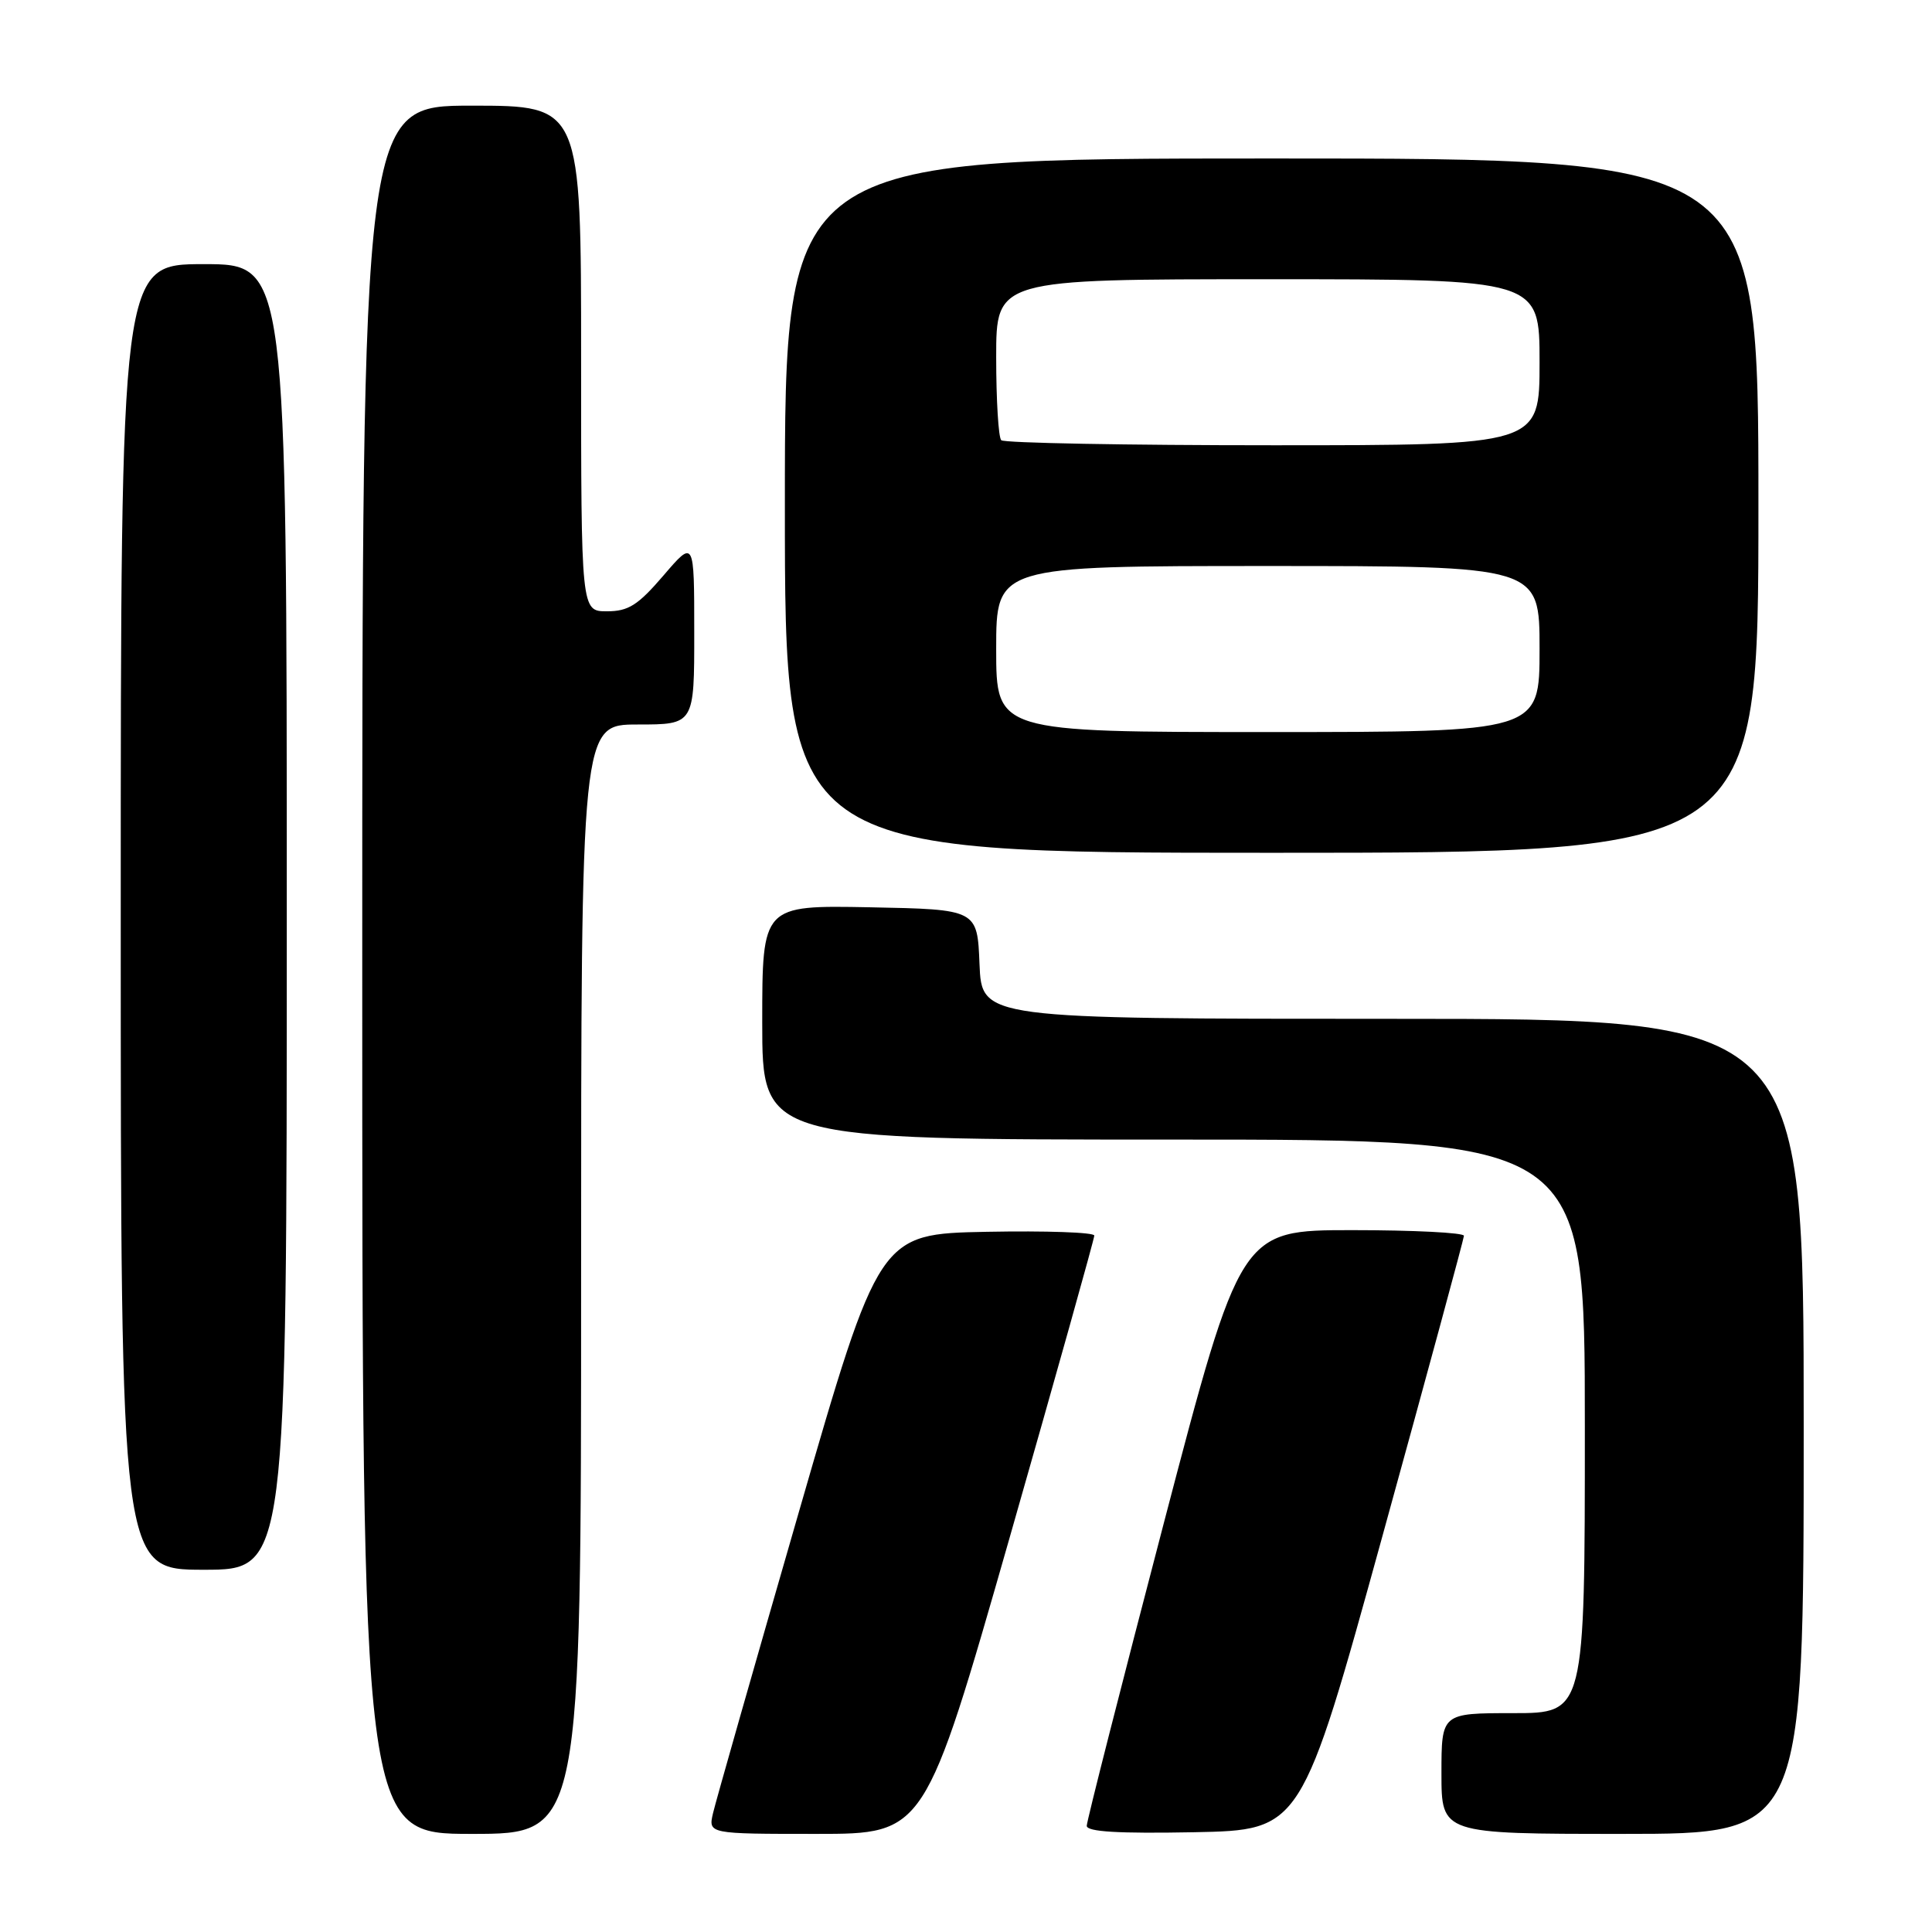 <?xml version="1.0" encoding="UTF-8" standalone="no"?>
<!DOCTYPE svg PUBLIC "-//W3C//DTD SVG 1.1//EN" "http://www.w3.org/Graphics/SVG/1.1/DTD/svg11.dtd" >
<svg xmlns="http://www.w3.org/2000/svg" xmlns:xlink="http://www.w3.org/1999/xlink" version="1.1" viewBox="0 0 256 256">
 <g >
 <path fill="currentColor"
d=" M 77.00 169.50 C 77.00 96.00 77.00 96.00 84.50 96.00 C 92.00 96.00 92.00 96.00 91.99 83.75 C 91.99 71.50 91.99 71.50 87.92 76.25 C 84.53 80.20 83.27 81.00 80.42 81.00 C 77.00 81.00 77.00 81.00 77.00 47.50 C 77.00 14.00 77.00 14.00 62.50 14.00 C 48.00 14.00 48.00 14.00 48.00 128.50 C 48.00 243.00 48.00 243.00 62.50 243.00 C 77.00 243.00 77.00 243.00 77.00 169.50 Z  M 133.78 203.75 C 139.95 182.16 145.00 164.15 145.00 163.72 C 145.00 163.29 138.59 163.07 130.75 163.22 C 116.50 163.50 116.50 163.50 105.81 200.50 C 99.93 220.85 94.83 238.74 94.48 240.25 C 93.84 243.00 93.84 243.00 108.20 243.00 C 122.55 243.00 122.55 243.00 133.78 203.75 Z  M 183.19 203.50 C 189.11 182.05 193.96 164.16 193.98 163.75 C 193.99 163.34 187.34 163.00 179.19 163.00 C 164.38 163.00 164.38 163.00 154.19 201.90 C 148.59 223.30 144.00 241.31 144.00 241.93 C 144.00 242.72 148.18 242.97 158.22 242.78 C 172.43 242.50 172.43 242.50 183.19 203.50 Z  M 239.00 189.00 C 239.00 135.00 239.00 135.00 184.54 135.00 C 130.09 135.00 130.09 135.00 129.79 127.75 C 129.50 120.50 129.50 120.50 115.25 120.22 C 101.00 119.95 101.00 119.95 101.00 135.47 C 101.00 151.00 101.00 151.00 155.50 151.00 C 210.00 151.00 210.00 151.00 210.00 189.00 C 210.00 227.00 210.00 227.00 200.50 227.00 C 191.00 227.00 191.00 227.00 191.00 235.00 C 191.00 243.00 191.00 243.00 215.00 243.00 C 239.00 243.00 239.00 243.00 239.00 189.00 Z  M 38.00 121.50 C 38.00 35.00 38.00 35.00 27.00 35.00 C 16.00 35.00 16.00 35.00 16.00 121.50 C 16.00 208.00 16.00 208.00 27.00 208.00 C 38.00 208.00 38.00 208.00 38.00 121.50 Z  M 233.00 67.00 C 233.00 21.00 233.00 21.00 168.50 21.00 C 104.00 21.00 104.00 21.00 104.00 67.00 C 104.00 113.00 104.00 113.00 168.50 113.00 C 233.00 113.00 233.00 113.00 233.00 67.00 Z  M 132.00 86.00 C 132.00 75.00 132.00 75.00 168.00 75.00 C 204.00 75.00 204.00 75.00 204.00 86.00 C 204.00 97.00 204.00 97.00 168.00 97.00 C 132.00 97.00 132.00 97.00 132.00 86.00 Z  M 132.67 58.33 C 132.30 57.97 132.00 53.02 132.00 47.33 C 132.00 37.00 132.00 37.00 168.00 37.00 C 204.00 37.00 204.00 37.00 204.00 48.00 C 204.00 59.00 204.00 59.00 168.67 59.00 C 149.23 59.00 133.03 58.70 132.67 58.33 Z "/>
</g>
</svg>